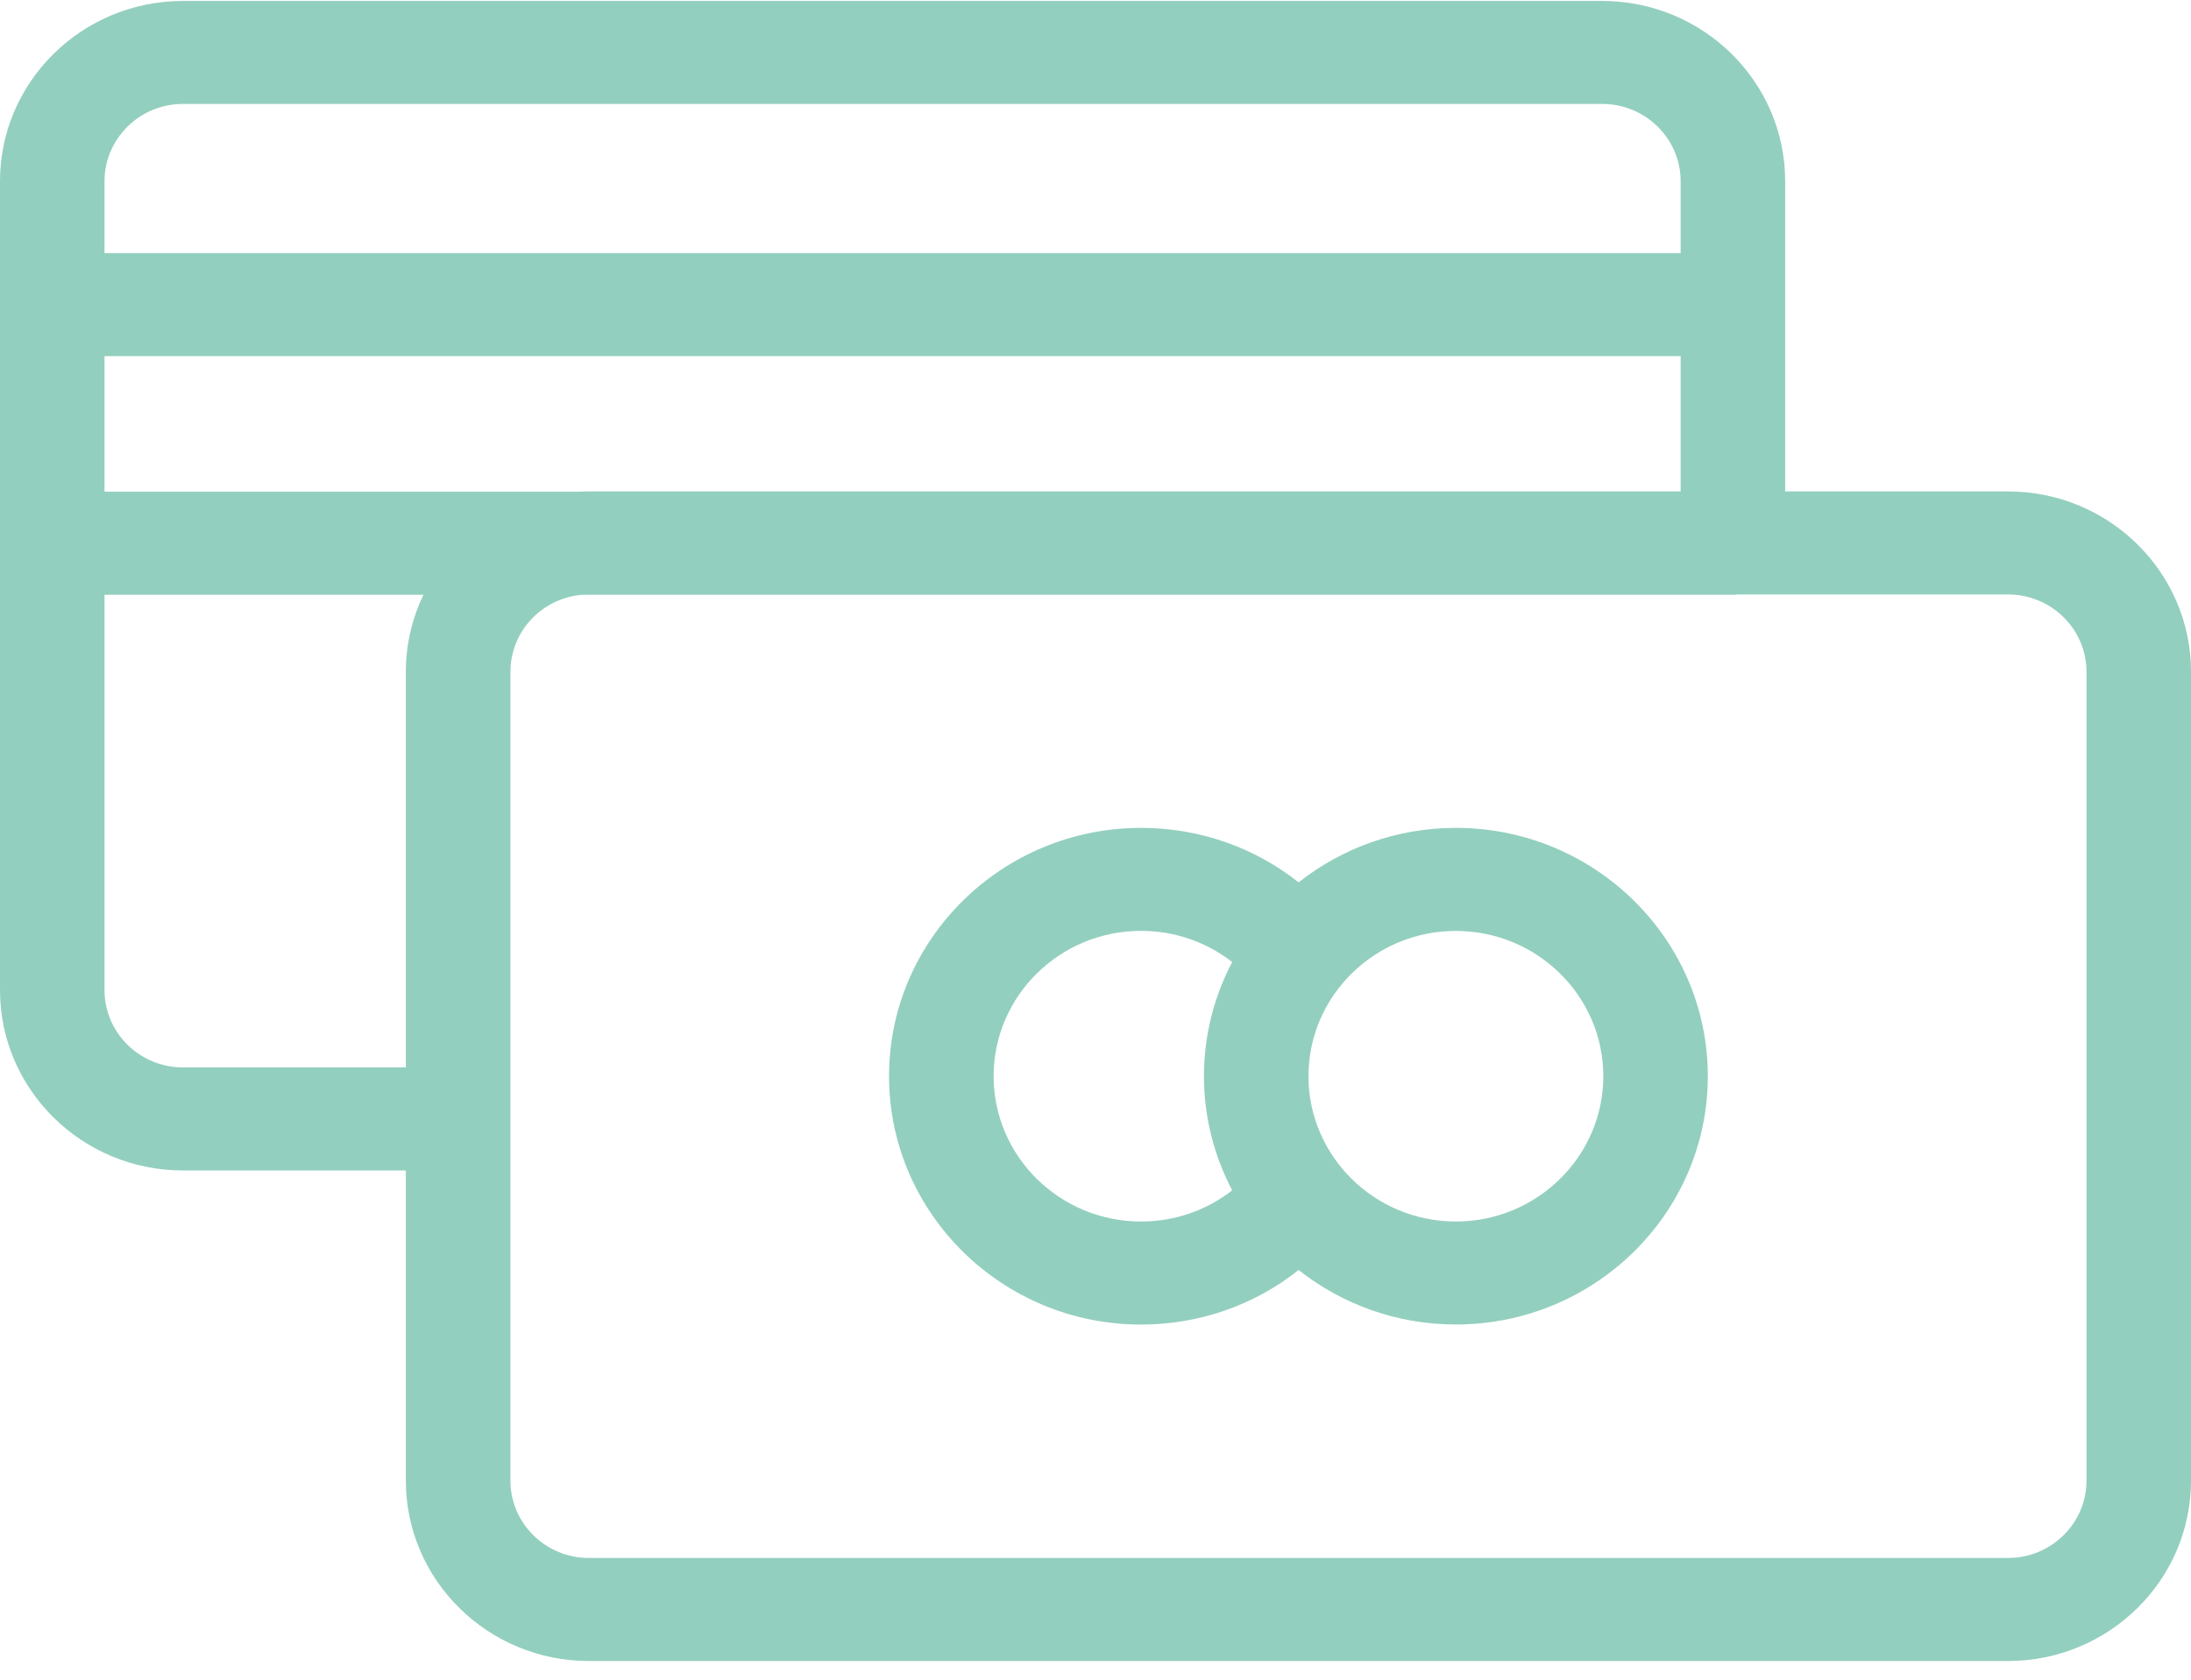 <?xml version="1.0" encoding="UTF-8"?>
<svg width="30px" height="23px" viewBox="0 0 30 23" version="1.1" xmlns="http://www.w3.org/2000/svg" xmlns:xlink="http://www.w3.org/1999/xlink">
    <!-- Generator: sketchtool 63.1 (101010) - https://sketch.com -->
    <title>0201E723-C668-4613-AFBF-7A7C48510E6E</title>
    <desc>Created with sketchtool.</desc>
    <g id="Page-1" stroke="none" stroke-width="1" fill="none" fill-rule="evenodd">
        <g id="Kupa-shop---product" transform="translate(-1284, -631)" fill="#93CFBE" fill-rule="nonzero">
            <g id="credit-card" transform="translate(1284, 631)">
                <path d="M27.495,6.729 L24.443,6.729 L24.443,2.481 C24.443,1.12 23.319,0.013 21.938,0.013 L2.505,0.013 C1.124,0.013 0,1.12 0,2.481 L0,13.558 C0,14.92 1.124,16.027 2.505,16.027 L5.557,16.027 L5.557,20.275 C5.557,21.636 6.681,22.744 8.062,22.744 L27.495,22.744 C28.876,22.744 30,21.636 30,20.275 L30,9.198 C30,7.836 28.876,6.729 27.495,6.729 Z M1.431,2.481 C1.431,1.898 1.913,1.423 2.505,1.423 L21.938,1.423 C22.53,1.423 23.012,1.898 23.012,2.481 L23.012,3.466 L1.431,3.466 L1.431,2.481 Z M5.557,9.198 L5.557,14.616 L2.505,14.616 C1.913,14.616 1.431,14.142 1.431,13.558 L1.431,8.144 L5.798,8.144 C5.644,8.464 5.557,8.821 5.557,9.198 Z M1.431,6.733 L1.431,4.877 L23.012,4.877 L23.012,6.729 L8.062,6.729 C8.014,6.729 7.966,6.731 7.918,6.733 L1.431,6.733 Z M27.495,21.333 L8.062,21.333 C7.47,21.333 6.989,20.858 6.989,20.275 L6.989,9.198 C6.989,8.643 7.423,8.188 7.974,8.144 L23.727,8.144 C23.753,8.144 23.779,8.142 23.805,8.14 L27.495,8.14 C28.087,8.14 28.569,8.614 28.569,9.198 L28.569,20.275 L28.569,20.275 C28.569,20.858 28.087,21.333 27.495,21.333 Z" id="Shape"></path>
                <path d="M19.934,11.336 C19.12,11.336 18.372,11.616 17.781,12.082 C17.176,11.602 16.421,11.336 15.623,11.336 C13.721,11.336 12.173,12.861 12.173,14.736 C12.173,16.611 13.721,18.137 15.623,18.137 C16.421,18.137 17.176,17.871 17.781,17.39 C18.372,17.856 19.12,18.136 19.934,18.136 C21.836,18.136 23.384,16.611 23.384,14.736 C23.384,12.861 21.836,11.336 19.934,11.336 Z M16.872,16.299 C16.52,16.574 16.084,16.726 15.623,16.726 C14.51,16.726 13.605,15.833 13.605,14.736 C13.605,13.639 14.51,12.746 15.623,12.746 C16.084,12.746 16.52,12.899 16.872,13.173 C16.625,13.642 16.485,14.173 16.485,14.736 C16.485,15.299 16.625,15.831 16.872,16.299 Z M19.934,16.726 C18.821,16.726 17.916,15.833 17.916,14.736 C17.916,13.639 18.821,12.747 19.934,12.747 C21.047,12.747 21.953,13.639 21.953,14.736 C21.953,15.833 21.047,16.726 19.934,16.726 Z" id="Shape"></path>
            </g>
        </g>
    </g>
</svg>